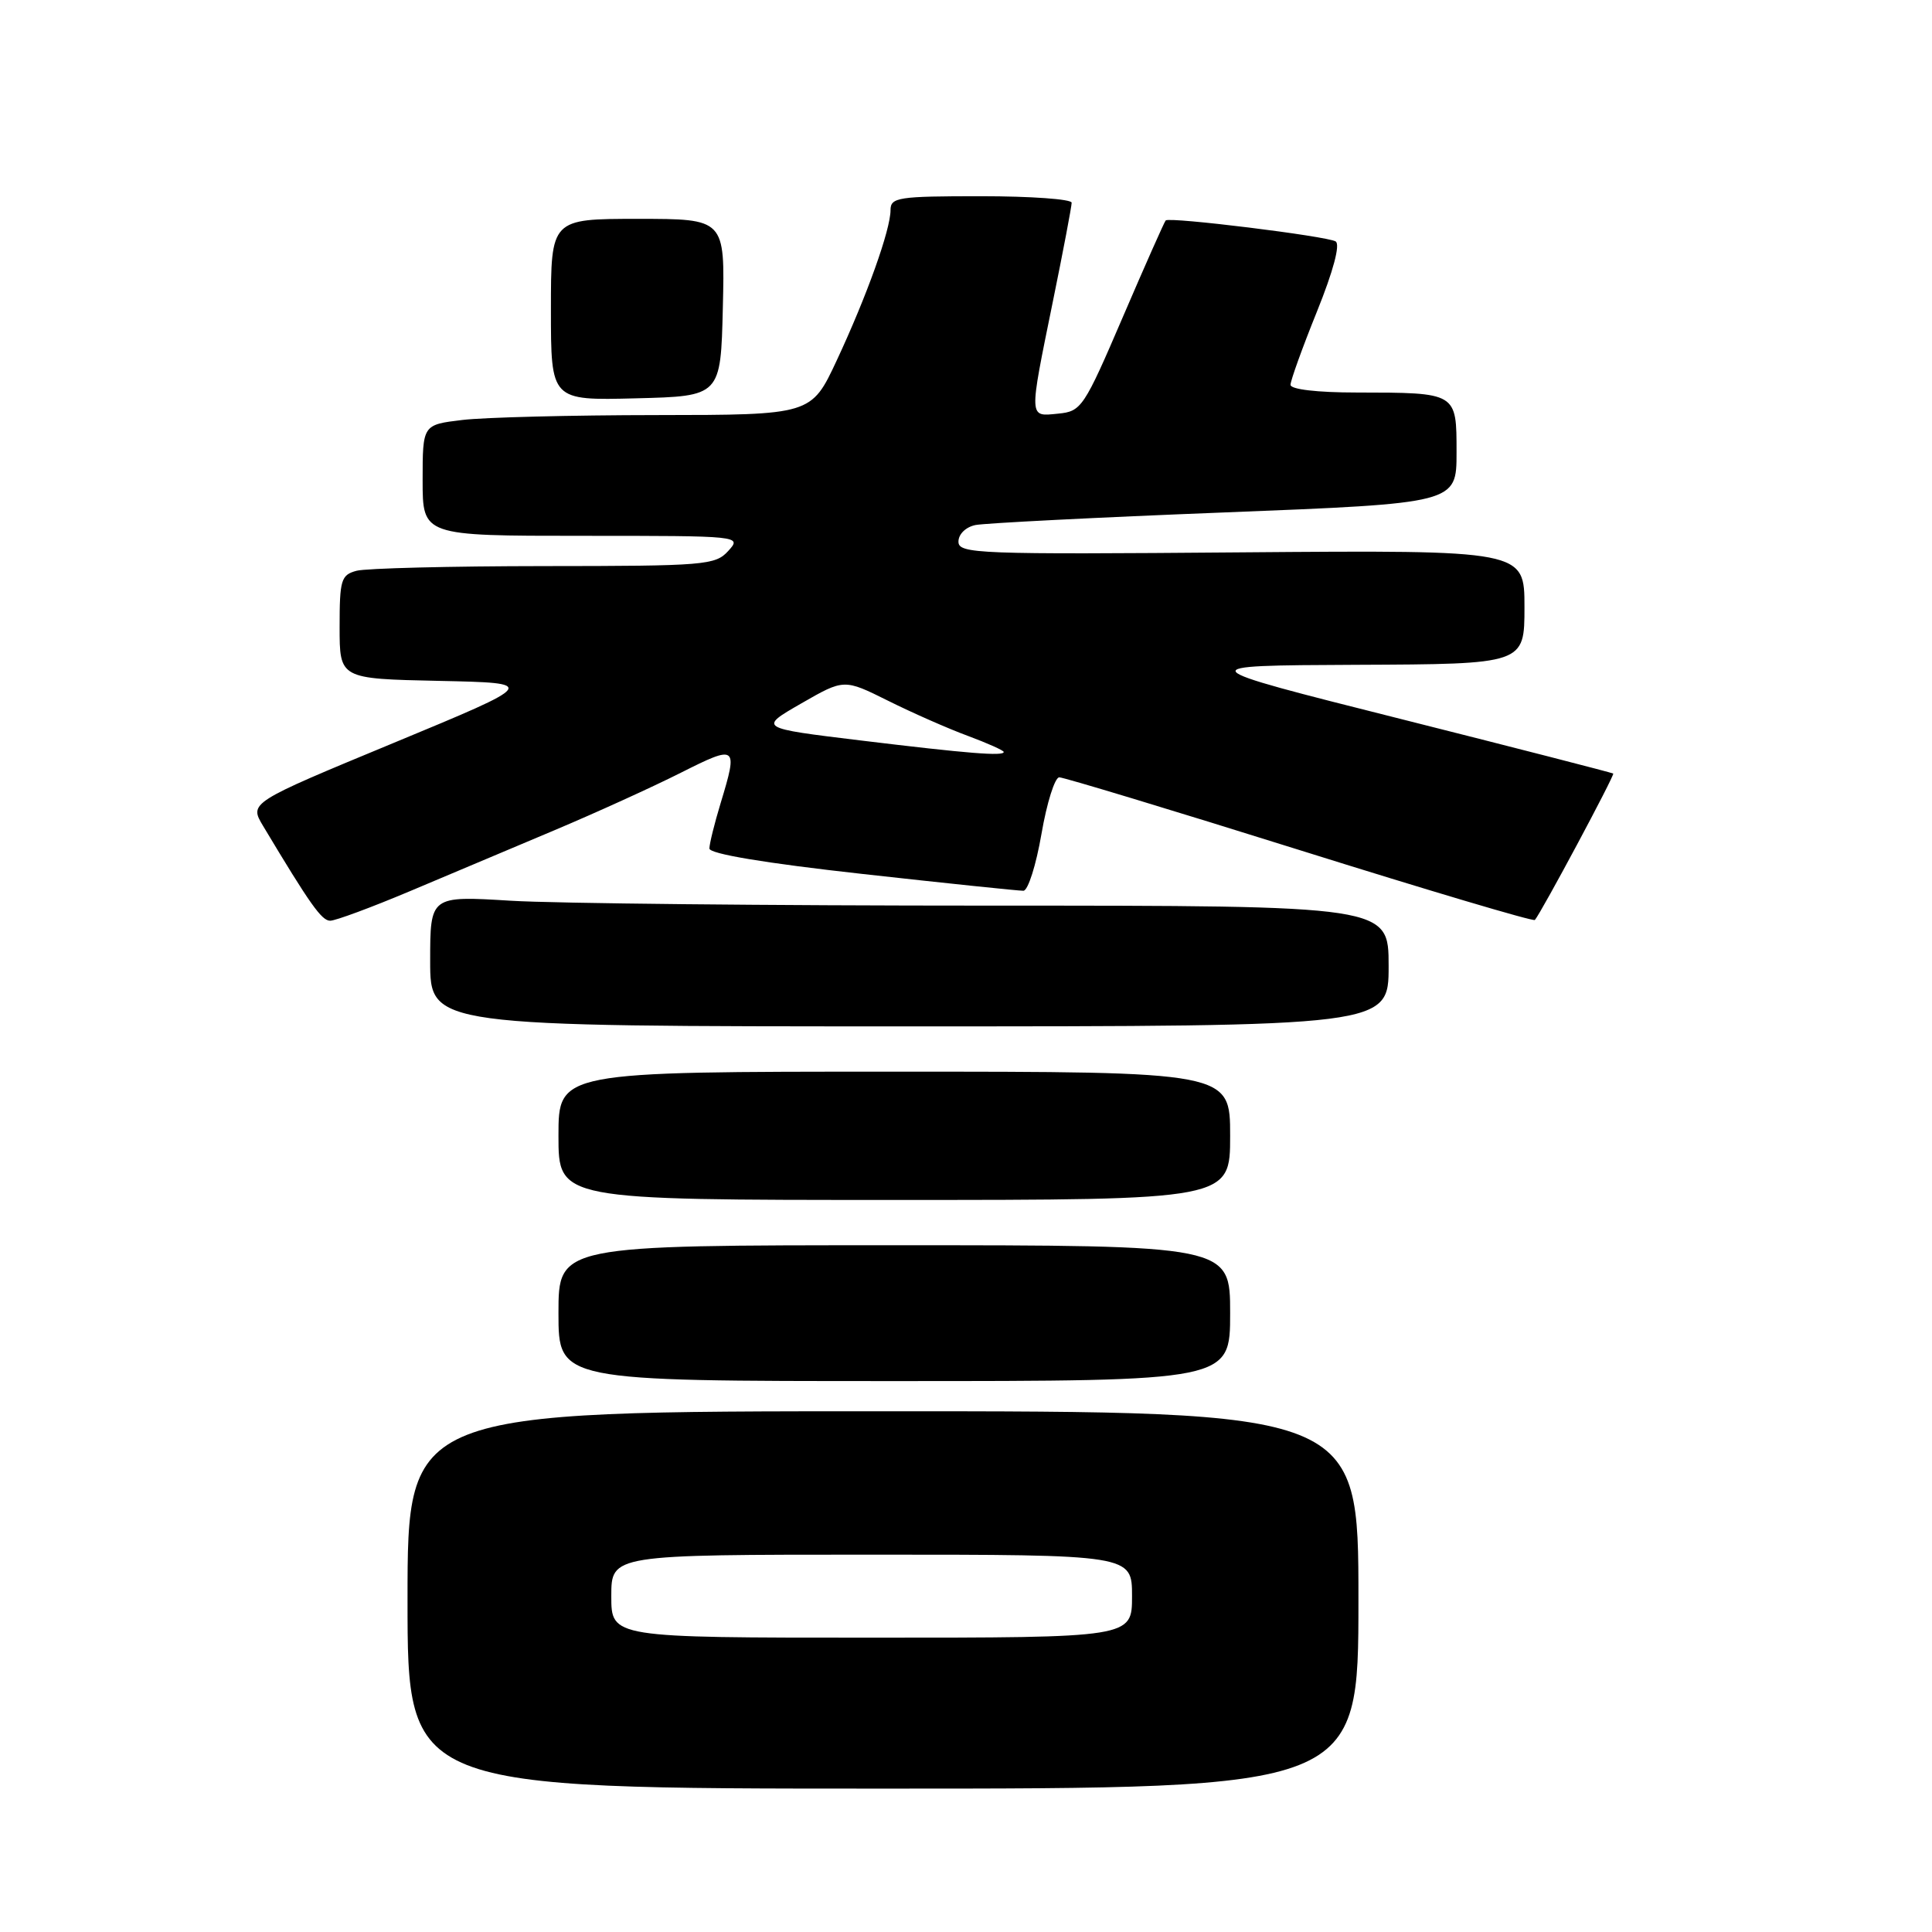 <?xml version="1.0" encoding="UTF-8" standalone="no"?>
<!DOCTYPE svg PUBLIC "-//W3C//DTD SVG 1.1//EN" "http://www.w3.org/Graphics/SVG/1.1/DTD/svg11.dtd" >
<svg xmlns="http://www.w3.org/2000/svg" xmlns:xlink="http://www.w3.org/1999/xlink" version="1.1" viewBox="0 0 256 256">
 <g >
 <path fill="currentColor"
d=" M 180.00 212.00 C 180.00 187.00 180.00 187.00 117.00 187.00 C 54.00 187.00 54.00 187.00 54.00 212.00 C 54.00 237.00 54.00 237.00 117.00 237.00 C 180.00 237.00 180.00 237.00 180.00 212.00 Z  M 163.00 174.00 C 163.00 165.00 163.00 165.00 118.50 165.00 C 74.00 165.00 74.00 165.00 74.00 174.00 C 74.00 183.00 74.00 183.00 118.50 183.00 C 163.00 183.00 163.00 183.00 163.00 174.00 Z  M 163.00 150.50 C 163.00 142.00 163.00 142.00 118.50 142.00 C 74.00 142.00 74.00 142.00 74.00 150.50 C 74.00 159.00 74.00 159.00 118.50 159.00 C 163.00 159.00 163.00 159.00 163.00 150.50 Z  M 184.00 128.00 C 184.00 120.00 184.00 120.00 131.16 120.00 C 102.09 120.00 73.52 119.71 67.66 119.35 C 57.00 118.70 57.00 118.70 57.00 127.35 C 57.00 136.00 57.00 136.00 120.50 136.00 C 184.00 136.00 184.00 136.00 184.00 128.00 Z  M 54.26 118.11 C 59.34 115.97 67.98 112.32 73.47 110.01 C 78.95 107.70 86.49 104.27 90.22 102.39 C 97.65 98.65 97.81 98.77 95.49 106.41 C 94.67 109.11 94.00 111.82 94.00 112.43 C 94.00 113.14 101.36 114.37 114.25 115.80 C 125.39 117.04 135.00 118.04 135.61 118.03 C 136.22 118.01 137.29 114.62 138.00 110.50 C 138.71 106.38 139.77 103.00 140.36 103.00 C 140.95 103.00 155.30 107.34 172.23 112.65 C 189.17 117.96 203.18 122.13 203.38 121.90 C 204.24 120.90 214.00 102.67 213.76 102.50 C 213.62 102.39 200.90 99.12 185.50 95.24 C 157.50 88.19 157.50 88.19 179.75 88.09 C 202.00 88.00 202.00 88.00 202.00 80.44 C 202.00 72.89 202.00 72.89 164.50 73.19 C 129.49 73.48 127.00 73.38 127.00 71.77 C 127.00 70.78 127.96 69.84 129.25 69.57 C 130.49 69.32 145.34 68.56 162.25 67.90 C 193.00 66.69 193.00 66.69 193.00 59.96 C 193.00 51.97 193.10 52.03 179.75 52.01 C 174.51 52.01 171.00 51.59 171.00 50.99 C 171.00 50.43 172.57 46.07 174.50 41.29 C 176.68 35.89 177.61 32.38 176.98 31.99 C 175.84 31.29 154.96 28.71 154.46 29.21 C 154.29 29.38 151.73 35.14 148.78 42.01 C 143.62 54.03 143.29 54.51 140.21 54.81 C 136.29 55.20 136.31 55.66 139.50 40.00 C 140.88 33.25 142.00 27.34 142.00 26.86 C 142.00 26.39 136.60 26.00 130.00 26.00 C 119.01 26.00 118.00 26.15 118.00 27.84 C 118.00 30.44 114.86 39.22 110.88 47.74 C 107.50 54.98 107.50 54.98 87.00 55.00 C 75.72 55.01 64.14 55.30 61.25 55.65 C 56.00 56.28 56.00 56.28 56.00 63.64 C 56.00 71.00 56.00 71.00 77.15 71.00 C 98.25 71.00 98.30 71.01 96.50 73.00 C 94.79 74.89 93.41 75.00 72.10 75.01 C 59.67 75.02 48.49 75.30 47.25 75.63 C 45.19 76.18 45.00 76.82 45.00 83.09 C 45.00 89.94 45.00 89.94 58.15 90.22 C 71.31 90.50 71.31 90.50 52.16 98.44 C 33.02 106.37 33.02 106.37 34.86 109.44 C 41.09 119.84 42.62 122.00 43.75 122.00 C 44.45 122.00 49.18 120.25 54.26 118.11 Z  M 95.78 40.75 C 96.06 29.00 96.06 29.00 84.53 29.00 C 73.00 29.00 73.00 29.00 73.00 41.03 C 73.00 53.07 73.00 53.07 84.25 52.78 C 95.50 52.50 95.50 52.50 95.78 40.75 Z  M 81.00 211.50 C 81.00 206.00 81.00 206.00 115.50 206.00 C 150.00 206.00 150.00 206.00 150.00 211.50 C 150.00 217.00 150.00 217.00 115.50 217.00 C 81.00 217.00 81.00 217.00 81.00 211.50 Z  M 114.00 98.11 C 100.50 96.47 100.50 96.47 106.17 93.21 C 111.84 89.95 111.84 89.95 117.67 92.85 C 120.88 94.45 125.64 96.55 128.25 97.51 C 130.86 98.48 133.00 99.44 133.00 99.64 C 133.00 100.22 128.34 99.85 114.00 98.11 Z "/>
</g>
</svg>
